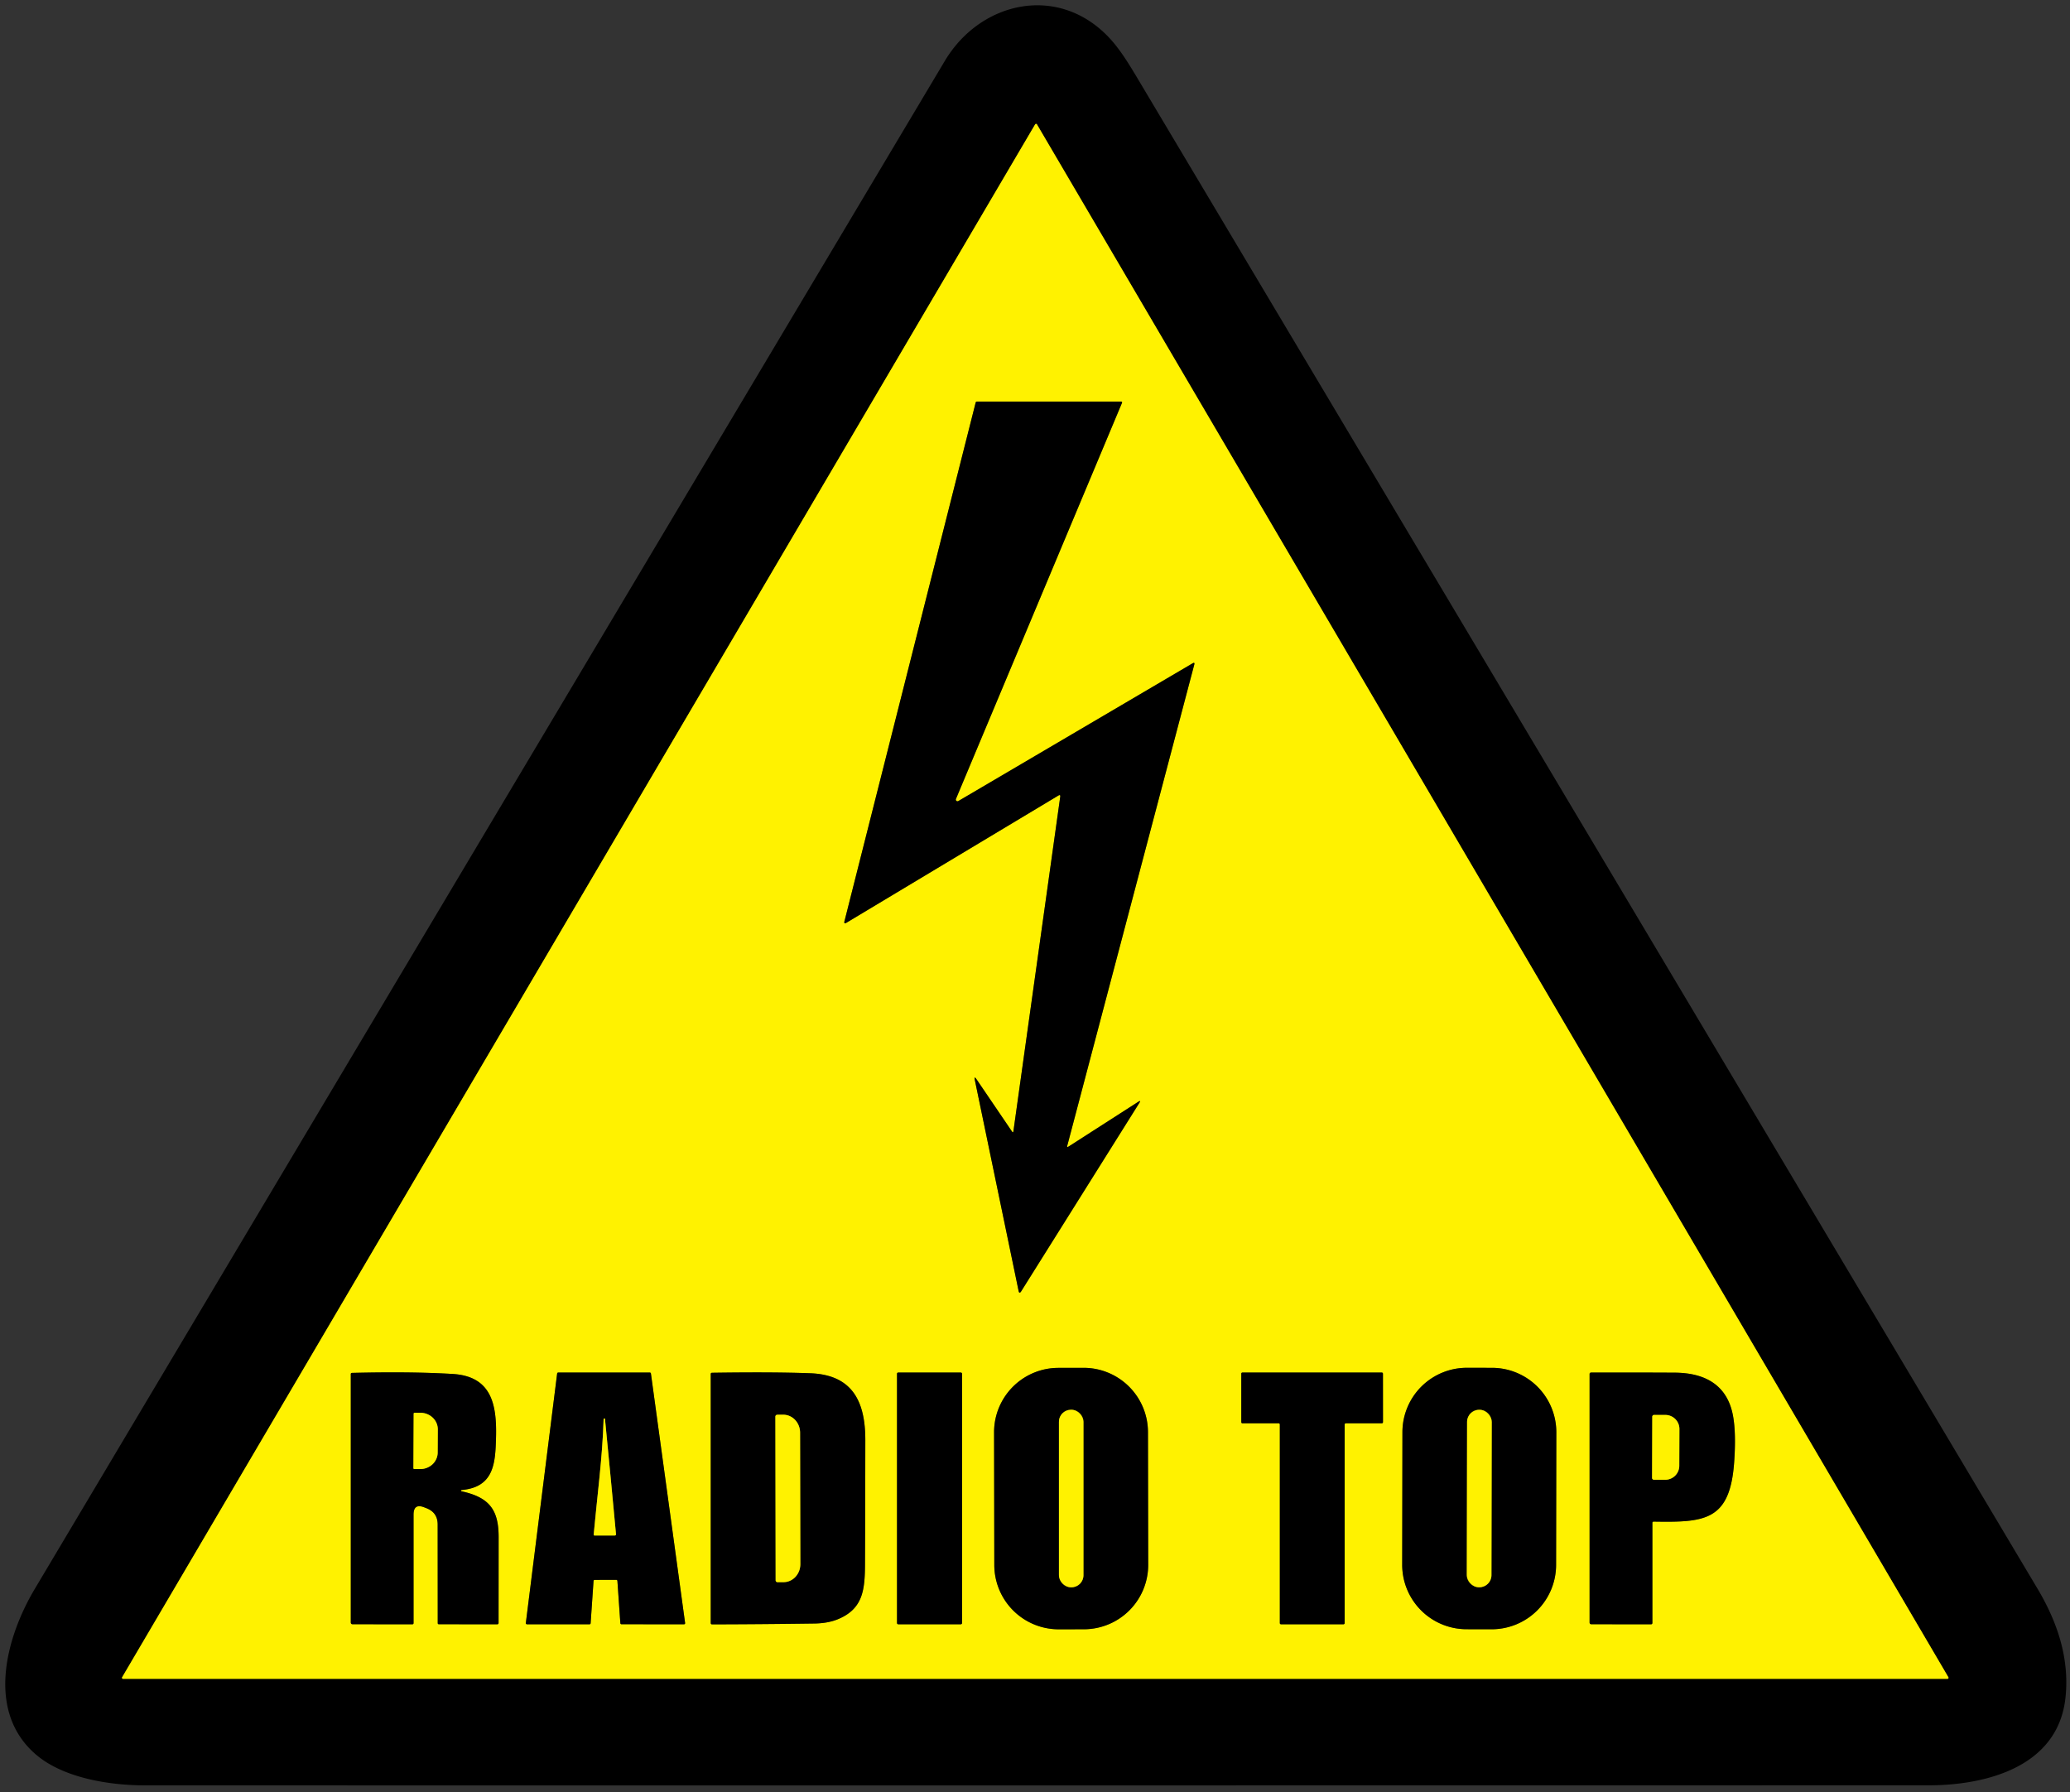 <svg version="1.1" viewBox="0 0 640 554" xmlns="http://www.w3.org/2000/svg">
 <rect x="0" y="0" width="640" height="554" fill="#333333" stroke="none"/>
 <g fill="none" stroke="#807900" stroke-width="2">
  <path d="m37.77 518.5a0.33 0.33 0 0 0 0.29 0.5h564.04a0.33 0.33 0 0 0 0.29-0.5l-281.79-480.04a0.33 0.33 0 0 0-0.56 0l-282.27 480.04" vector-effect="non-scaling-stroke"/>
  <path d="m313.33 349.68q-0.09 0.65-0.45 0.11l-10.93-16.09q-0.85-1.26-0.54 0.23l13.51 65.1q0.22 1.1 0.82 0.15l36.51-58.21q0.61-0.95-0.35-0.34l-21.52 13.82q-0.57 0.36-0.4-0.28l39.26-148.71q0.22-0.83-0.52-0.39l-72.41 42.56a0.52 0.52 0 0 1-0.75-0.65l51.35-122.47a0.27 0.26-78.7 0 0-0.24-0.37h-44.6q-0.33 0-0.42 0.33l-40.62 160.57a0.31 0.31 0 0 0 0.46 0.34l65.75-39.45q0.67-0.4 0.56 0.38l-14.47 103.37" vector-effect="non-scaling-stroke"/>
  <path d="m354.92 442.72a19.9 19.9 0 0 0-19.935-19.865l-7.78 0.014a19.9 19.9 0 0 0-19.865 19.935l0.072 41.02a19.9 19.9 0 0 0 19.935 19.865l7.78-0.014a19.9 19.9 0 0 0 19.865-19.935l-0.072-41.02" vector-effect="non-scaling-stroke"/>
  <path d="m481.19 442.8a19.91 19.91 0 0 0-19.875-19.945l-7.76-0.013a19.91 19.91 0 0 0-19.945 19.875l-0.071 41a19.91 19.91 0 0 0 19.875 19.945l7.76 0.013a19.91 19.91 0 0 0 19.945-19.875l0.071-41" vector-effect="non-scaling-stroke"/>
  <path d="m142.71 460.63c10.07-0.88 10.44-8.36 10.65-16.24 0.26-10.12-1.32-18.91-13.39-19.64q-12.99-0.78-31.13-0.33-0.38 0.01-0.38 0.39v76.73q0 0.58 0.58 0.58l18.47 0.02a0.36 0.35 90 0 0 0.35-0.36v-33.53q0-3.58 3.33-2.26l0.72 0.28q3.4 1.35 3.41 5.01l0.02 30.52a0.32 0.32 0 0 0 0.32 0.32l18.09 0.02a0.4 0.39 0 0 0 0.4-0.39q0.01-13.17 0.02-26.49c0.01-8.31-2.67-12.34-11.49-14.24a0.2 0.2 0 0 1 0.03-0.39" vector-effect="non-scaling-stroke"/>
  <path d="m190.54 488.39a0.35 0.35 0 0 1 0.35 0.33l0.91 13.07a0.35 0.35 0 0 0 0.35 0.33l19.32 0.02a0.35 0.35 0 0 0 0.35-0.4l-10.57-77.13a0.35 0.35 0 0 0-0.35-0.3h-28.29a0.35 0.35 0 0 0-0.35 0.31l-9.68 77.12a0.35 0.35 0 0 0 0.35 0.39l19.33 0.01a0.35 0.35 0 0 0 0.35-0.33l0.9-13.07a0.35 0.35 0 0 1 0.35-0.33l6.68-0.02" vector-effect="non-scaling-stroke"/>
  <path d="m267.54 445.25c0.01-11.81-3.83-20.24-17.05-20.72q-11.68-0.43-30.34-0.15-0.4 0.01-0.4 0.41v76.93q0 0.44 0.44 0.44 15.78-0.04 31.56-0.26 4.35-0.06 7.53-1.42c7.46-3.19 8.13-8.88 8.16-16.91q0.08-19.16 0.1-38.32" vector-effect="non-scaling-stroke"/>
  <path d="m297.44 424.68a0.37 0.37 0 0 0-0.37-0.37h-19.36a0.37 0.37 0 0 0-0.37 0.37v77.08a0.37 0.37 0 0 0 0.37 0.37h19.36a0.37 0.37 0 0 0 0.37-0.37v-77.08" vector-effect="non-scaling-stroke"/>
  <path d="m415.74 440.36a0.36 0.36 0 0 1 0.36-0.36h11.13a0.36 0.36 0 0 0 0.36-0.36l-0.01-14.97a0.36 0.36 0 0 0-0.36-0.36h-43.08a0.36 0.36 0 0 0-0.36 0.36v14.97a0.36 0.36 0 0 0 0.36 0.36h11.2a0.36 0.36 0 0 1 0.36 0.36v61.41a0.36 0.36 0 0 0 0.36 0.36h19.32a0.36 0.36 0 0 0 0.36-0.36v-61.41" vector-effect="non-scaling-stroke"/>
  <path d="m511.25 470.39c15.77 0.26 23.57-0.18 24.9-18.16q0.66-9.03-0.33-14.49c-1.74-9.64-8.74-13.34-18.03-13.39q-13.02-0.07-25.89-0.03a0.44 0.43-0.7 0 0-0.43 0.43v76.8q0 0.57 0.58 0.57l18.43 0.02a0.4 0.4 0 0 0 0.4-0.4v-30.98a0.37 0.36-89.2 0 1 0.37-0.37" vector-effect="non-scaling-stroke"/>
  <path d="m334.98 439.54a3.72 3.72 0 0 0-3.72-3.72h-0.14a3.72 3.72 0 0 0-3.72 3.72v47.44a3.72 3.72 0 0 0 3.72 3.72h0.14a3.72 3.72 0 0 0 3.72-3.72v-47.44" vector-effect="non-scaling-stroke"/>
  <path d="m461.21 439.58a3.74 3.74 0 0 0-3.733-3.747l-0.14-3e-4a3.74 3.74 0 0 0-3.747 3.733l-0.083 47.38a3.74 3.74 0 0 0 3.733 3.747l0.14 3e-4a3.74 3.74 0 0 0 3.747-3.733l0.083-47.38" vector-effect="non-scaling-stroke"/>
  <path d="m127.9 437.01-0.08 16.86a0.27 0.27 0 0 0 0.26 0.27l1.82 0.01a5.39 5.12 0.3 0 0 5.42-5.09l0.04-7.16a5.39 5.12 0.3 0 0-5.36-5.15l-1.82-0.01a0.27 0.27 0 0 0-0.28 0.27" vector-effect="non-scaling-stroke"/>
  <path d="m186.62 438.76c-0.34 11.74-2 23.89-3.06 35.63q-0.02 0.3 0.27 0.3h6.22q0.44 0 0.4-0.44-1.66-17.84-3.41-35.67 0-0.05-0.05-0.05-0.17-0.01-0.26 0.02-0.1 0.03-0.11 0.21" vector-effect="non-scaling-stroke"/>
  <path d="m239.73 437.94 0.08 50.6a0.58 0.58 0 0 0 0.59 0.58l1.87-0.01a5.56 5.19 89.9 0 0 5.18-5.57l-0.08-40.64a5.56 5.19 89.9 0 0-5.2-5.55l-1.87 0.01a0.58 0.58 0 0 0-0.57 0.58" vector-effect="non-scaling-stroke"/>
  <path d="m510.85 437.97-0.06 18.92a0.56 0.56 0 0 0 0.56 0.56l3.49 0.01a4.35 4.34 0.2 0 0 4.36-4.33l0.04-11.36a4.35 4.34 0.2 0 0-4.34-4.35l-3.49-0.01a0.56 0.56 0 0 0-0.56 0.56" vector-effect="non-scaling-stroke"/>
 </g>
 <path d="m638.61 524.74c-2.25 21.56-24.68 27.18-42.36 27.18q-275.62 0.05-551.25 0.02c-11.3 0-25.15-2.31-33.51-9.22-15.99-13.22-9.77-36.35-0.75-51.5q140.61-236.2 281.35-472.34c11.04-18.53 35.02-23.85 50.67-7.4 3.52 3.7 6.36 8.42 9.25 13.27q138.97 233.15 277.91 466.32c6.11 10.25 9.97 21.48 8.69 33.67zm-600.84-6.24a0.33 0.33 0 0 0 0.29 0.5h564.04a0.33 0.33 0 0 0 0.29-0.5l-281.79-480.04a0.33 0.33 0 0 0-0.56 0l-282.27 480.04z"/>
 <path d="m37.77 518.5 282.27-480.04a0.33 0.33 0 0 1 0.56 0l281.79 480.04a0.33 0.33 0 0 1-0.29 0.5h-564.04a0.33 0.33 0 0 1-0.29-0.5zm275.56-168.82q-0.09 0.65-0.45 0.11l-10.93-16.09q-0.85-1.26-0.54 0.23l13.51 65.1q0.22 1.1 0.82 0.15l36.51-58.21q0.61-0.95-0.35-0.34l-21.52 13.82q-0.57 0.36-0.4-0.28l39.26-148.71q0.22-0.83-0.52-0.39l-72.41 42.56a0.52 0.52 0 0 1-0.75-0.65l51.35-122.47a0.27 0.26-78.7 0 0-0.24-0.37h-44.6q-0.33 0-0.42 0.33l-40.62 160.57a0.31 0.31 0 0 0 0.46 0.34l65.75-39.45q0.67-0.4 0.56 0.38l-14.47 103.37zm41.594 93.038a19.9 19.9 0 0 0-19.935-19.865l-7.78 0.014a19.9 19.9 0 0 0-19.865 19.935l0.072 41.02a19.9 19.9 0 0 0 19.935 19.865l7.78-0.014a19.9 19.9 0 0 0 19.865-19.935l-0.072-41.02zm126.26 0.083a19.91 19.91 0 0 0-19.875-19.945l-7.76-0.013a19.91 19.91 0 0 0-19.945 19.875l-0.071 41a19.91 19.91 0 0 0 19.875 19.945l7.76 0.013a19.91 19.91 0 0 0 19.945-19.875l0.071-41zm-338.48 17.828c10.07-0.88 10.44-8.36 10.65-16.24 0.26-10.12-1.32-18.91-13.39-19.64q-12.99-0.78-31.13-0.33-0.38 0.01-0.38 0.39v76.73q0 0.58 0.58 0.58l18.47 0.02a0.36 0.35 90 0 0 0.35-0.36v-33.53q0-3.58 3.33-2.26l0.72 0.28q3.4 1.35 3.41 5.01l0.02 30.52a0.32 0.32 0 0 0 0.32 0.32l18.09 0.02a0.4 0.39 0 0 0 0.4-0.39q0.01-13.17 0.02-26.49c0.01-8.31-2.67-12.34-11.49-14.24a0.2 0.2 0 0 1 0.03-0.39zm47.83 27.76a0.35 0.35 0 0 1 0.35 0.33l0.91 13.07a0.35 0.35 0 0 0 0.35 0.33l19.32 0.02a0.35 0.35 0 0 0 0.35-0.4l-10.57-77.13a0.35 0.35 0 0 0-0.35-0.3h-28.29a0.35 0.35 0 0 0-0.35 0.31l-9.68 77.12a0.35 0.35 0 0 0 0.35 0.39l19.33 0.01a0.35 0.35 0 0 0 0.35-0.33l0.9-13.07a0.35 0.35 0 0 1 0.35-0.33l6.68-0.02zm77-43.14c0.01-11.81-3.83-20.24-17.05-20.72q-11.68-0.43-30.34-0.15-0.4 0.01-0.4 0.41v76.93q0 0.44 0.44 0.44 15.78-0.04 31.56-0.26 4.35-0.06 7.53-1.42c7.46-3.19 8.13-8.88 8.16-16.91q0.08-19.16 0.1-38.32zm29.9-20.57a0.37 0.37 0 0 0-0.37-0.37h-19.36a0.37 0.37 0 0 0-0.37 0.37v77.08a0.37 0.37 0 0 0 0.37 0.37h19.36a0.37 0.37 0 0 0 0.37-0.37v-77.08zm118.3 15.68a0.36 0.36 0 0 1 0.36-0.36h11.13a0.36 0.36 0 0 0 0.36-0.36l-0.01-14.97a0.36 0.36 0 0 0-0.36-0.36h-43.08a0.36 0.36 0 0 0-0.36 0.36v14.97a0.36 0.36 0 0 0 0.36 0.36h11.2a0.36 0.36 0 0 1 0.36 0.36v61.41a0.36 0.36 0 0 0 0.36 0.36h19.32a0.36 0.36 0 0 0 0.36-0.36v-61.41zm95.51 30.03c15.77 0.26 23.57-0.18 24.9-18.16q0.66-9.03-0.33-14.49c-1.74-9.64-8.74-13.34-18.03-13.39q-13.02-0.07-25.89-0.03a0.44 0.43-0.7 0 0-0.43 0.43v76.8q0 0.57 0.58 0.57l18.43 0.02a0.4 0.4 0 0 0 0.4-0.4v-30.98a0.37 0.36-89.2 0 1 0.37-0.37z" fill="#fff200"/>
 <path d="m313.33 349.68 14.47-103.37q0.11-0.78-0.56-0.38l-65.75 39.45a0.31 0.31 0 0 1-0.46-0.34l40.62-160.57q0.09-0.33 0.42-0.33h44.6a0.27 0.26-78.7 0 1 0.24 0.37l-51.35 122.47a0.52 0.52 0 0 0 0.75 0.65l72.41-42.56q0.74-0.44 0.52 0.39l-39.26 148.71q-0.17 0.64 0.4 0.28l21.52-13.82q0.96-0.61 0.35 0.34l-36.51 58.21q-0.6 0.95-0.82-0.15l-13.51-65.1q-0.31-1.49 0.54-0.23l10.93 16.09q0.36 0.54 0.45-0.11z"/>
 <path d="m355 483.74a19.9 19.9 0 0 1-19.865 19.935l-7.78 0.014a19.9 19.9 0 0 1-19.935-19.865l-0.072-41.02a19.9 19.9 0 0 1 19.865-19.935l7.78-0.014a19.9 19.9 0 0 1 19.935 19.865l0.072 41.02zm-20.016-44.198a3.72 3.72 0 0 0-3.72-3.72h-0.14a3.72 3.72 0 0 0-3.72 3.72v47.44a3.72 3.72 0 0 0 3.72 3.72h0.14a3.72 3.72 0 0 0 3.72-3.72v-47.44z"/>
 <path d="m481.11 483.8a19.91 19.91 0 0 1-19.945 19.875l-7.76-0.013a19.91 19.91 0 0 1-19.875-19.945l0.071-41a19.91 19.91 0 0 1 19.945-19.875l7.76 0.013a19.91 19.91 0 0 1 19.875 19.945l-0.071 41zm-19.903-44.225a3.74 3.74 0 0 0-3.733-3.747l-0.14-3e-4a3.74 3.74 0 0 0-3.747 3.733l-0.083 47.38a3.74 3.74 0 0 0 3.733 3.747l0.14 3e-4a3.74 3.74 0 0 0 3.747-3.733l0.083-47.38z"/>
 <path d="m142.71 460.63a0.2 0.2 0 0 0-0.03 0.39c8.82 1.9 11.5 5.93 11.49 14.24q-0.01 13.32-0.02 26.49a0.4 0.39 0 0 1-0.4 0.39l-18.09-0.02a0.32 0.32 0 0 1-0.32-0.32l-0.02-30.52q-0.01-3.66-3.41-5.01l-0.72-0.28q-3.33-1.32-3.33 2.26v33.53a0.36 0.35-90 0 1-0.35 0.36l-18.47-0.02q-0.58 0-0.58-0.58v-76.73q0-0.38 0.38-0.39 18.14-0.45 31.13 0.33c12.07 0.73 13.65 9.52 13.39 19.64-0.21 7.88-0.58 15.36-10.65 16.24zm-14.81-23.62-0.08 16.86a0.27 0.27 0 0 0 0.26 0.27l1.82 0.01a5.39 5.12 0.3 0 0 5.42-5.09l0.04-7.16a5.39 5.12 0.3 0 0-5.36-5.15l-1.82-0.01a0.27 0.27 0 0 0-0.28 0.27z"/>
 <path d="m190.54 488.39-6.68 0.02a0.35 0.35 0 0 0-0.35 0.33l-0.9 13.07a0.35 0.35 0 0 1-0.35 0.33l-19.33-0.01a0.35 0.35 0 0 1-0.35-0.39l9.68-77.12a0.35 0.35 0 0 1 0.35-0.31h28.29a0.35 0.35 0 0 1 0.35 0.3l10.57 77.13a0.35 0.35 0 0 1-0.35 0.4l-19.32-0.02a0.35 0.35 0 0 1-0.35-0.33l-0.91-13.07a0.35 0.35 0 0 0-0.35-0.33zm-3.92-49.63c-0.34 11.74-2 23.89-3.06 35.63q-0.02 0.3 0.27 0.3h6.22q0.44 0 0.4-0.44-1.66-17.84-3.41-35.67 0-0.05-0.05-0.05-0.17-0.01-0.26 0.02-0.1 0.03-0.11 0.21z"/>
 <path d="m250.49 424.53c13.22 0.48 17.06 8.91 17.05 20.72q-0.02 19.16-0.1 38.32c-0.03 8.03-0.7 13.72-8.16 16.91q-3.18 1.36-7.53 1.42-15.78 0.22-31.56 0.26-0.44 0-0.44-0.44v-76.93q0-0.4 0.4-0.41 18.66-0.28 30.34 0.15zm-10.76 13.41 0.08 50.6a0.58 0.58 0 0 0 0.59 0.58l1.87-0.01a5.56 5.19 89.9 0 0 5.18-5.57l-0.08-40.64a5.56 5.19 89.9 0 0-5.2-5.55l-1.87 0.01a0.58 0.58 0 0 0-0.57 0.58z"/>
 <rect x="277.34" y="424.31" width="20.1" height="77.82" rx=".37"/>
 <path d="m415.74 440.36v61.41a0.36 0.36 0 0 1-0.36 0.36h-19.32a0.36 0.36 0 0 1-0.36-0.36v-61.41a0.36 0.36 0 0 0-0.36-0.36h-11.2a0.36 0.36 0 0 1-0.36-0.36v-14.97a0.36 0.36 0 0 1 0.36-0.36h43.08a0.36 0.36 0 0 1 0.36 0.36l0.01 14.97a0.36 0.36 0 0 1-0.36 0.36h-11.13a0.36 0.36 0 0 0-0.36 0.36z"/>
 <path d="m511.25 470.39a0.37 0.36-89.2 0 0-0.37 0.37v30.98a0.4 0.4 0 0 1-0.4 0.4l-18.43-0.02q-0.58 0-0.58-0.57v-76.8a0.44 0.43-0.7 0 1 0.43-0.43q12.87-0.04 25.89 0.03c9.29 0.05 16.29 3.75 18.03 13.39q0.99 5.46 0.33 14.49c-1.33 17.98-9.13 18.42-24.9 18.16zm-0.4-32.42-0.06 18.92a0.56 0.56 0 0 0 0.56 0.56l3.49 0.01a4.35 4.34 0.2 0 0 4.36-4.33l0.04-11.36a4.35 4.34 0.2 0 0-4.34-4.35l-3.49-0.01a0.56 0.56 0 0 0-0.56 0.56z"/>
 <rect x="327.4" y="435.82" width="7.58" height="54.88" rx="3.72" fill="#fff200"/>
 <rect transform="translate(457.36 463.26) rotate(.1)" x="-3.81" y="-27.43" width="7.62" height="54.86" rx="3.74" fill="#fff200"/>
 <path d="m127.9 437.01a0.27 0.27 0 0 1 0.28-0.27l1.82 0.01a5.39 5.12 0.3 0 1 5.36 5.15l-0.04 7.16a5.39 5.12 0.3 0 1-5.42 5.09l-1.82-0.01a0.27 0.27 0 0 1-0.26-0.27l0.08-16.86z" fill="#fff200"/>
 <path d="m239.73 437.94a0.58 0.58 0 0 1 0.57-0.58l1.87-0.01a5.56 5.19 89.9 0 1 5.2 5.55l0.08 40.64a5.56 5.19 89.9 0 1-5.18 5.57l-1.87 0.01a0.58 0.58 0 0 1-0.59-0.58l-0.08-50.6z" fill="#fff200"/>
 <path d="m510.85 437.97a0.56 0.56 0 0 1 0.56-0.56l3.49 0.01a4.35 4.34 0.2 0 1 4.34 4.35l-0.04 11.36a4.35 4.34 0.2 0 1-4.36 4.33l-3.49-0.01a0.56 0.56 0 0 1-0.56-0.56l0.06-18.92z" fill="#fff200"/>
 <path d="m183.56 474.39c1.06-11.74 2.72-23.89 3.06-35.63q0.01-0.18 0.11-0.21 0.09-0.03 0.26-0.02 0.05 0 0.05 0.05 1.75 17.83 3.41 35.67 0.04 0.44-0.4 0.44h-6.22q-0.29 0-0.27-0.3z" fill="#fff200"/>
</svg>
